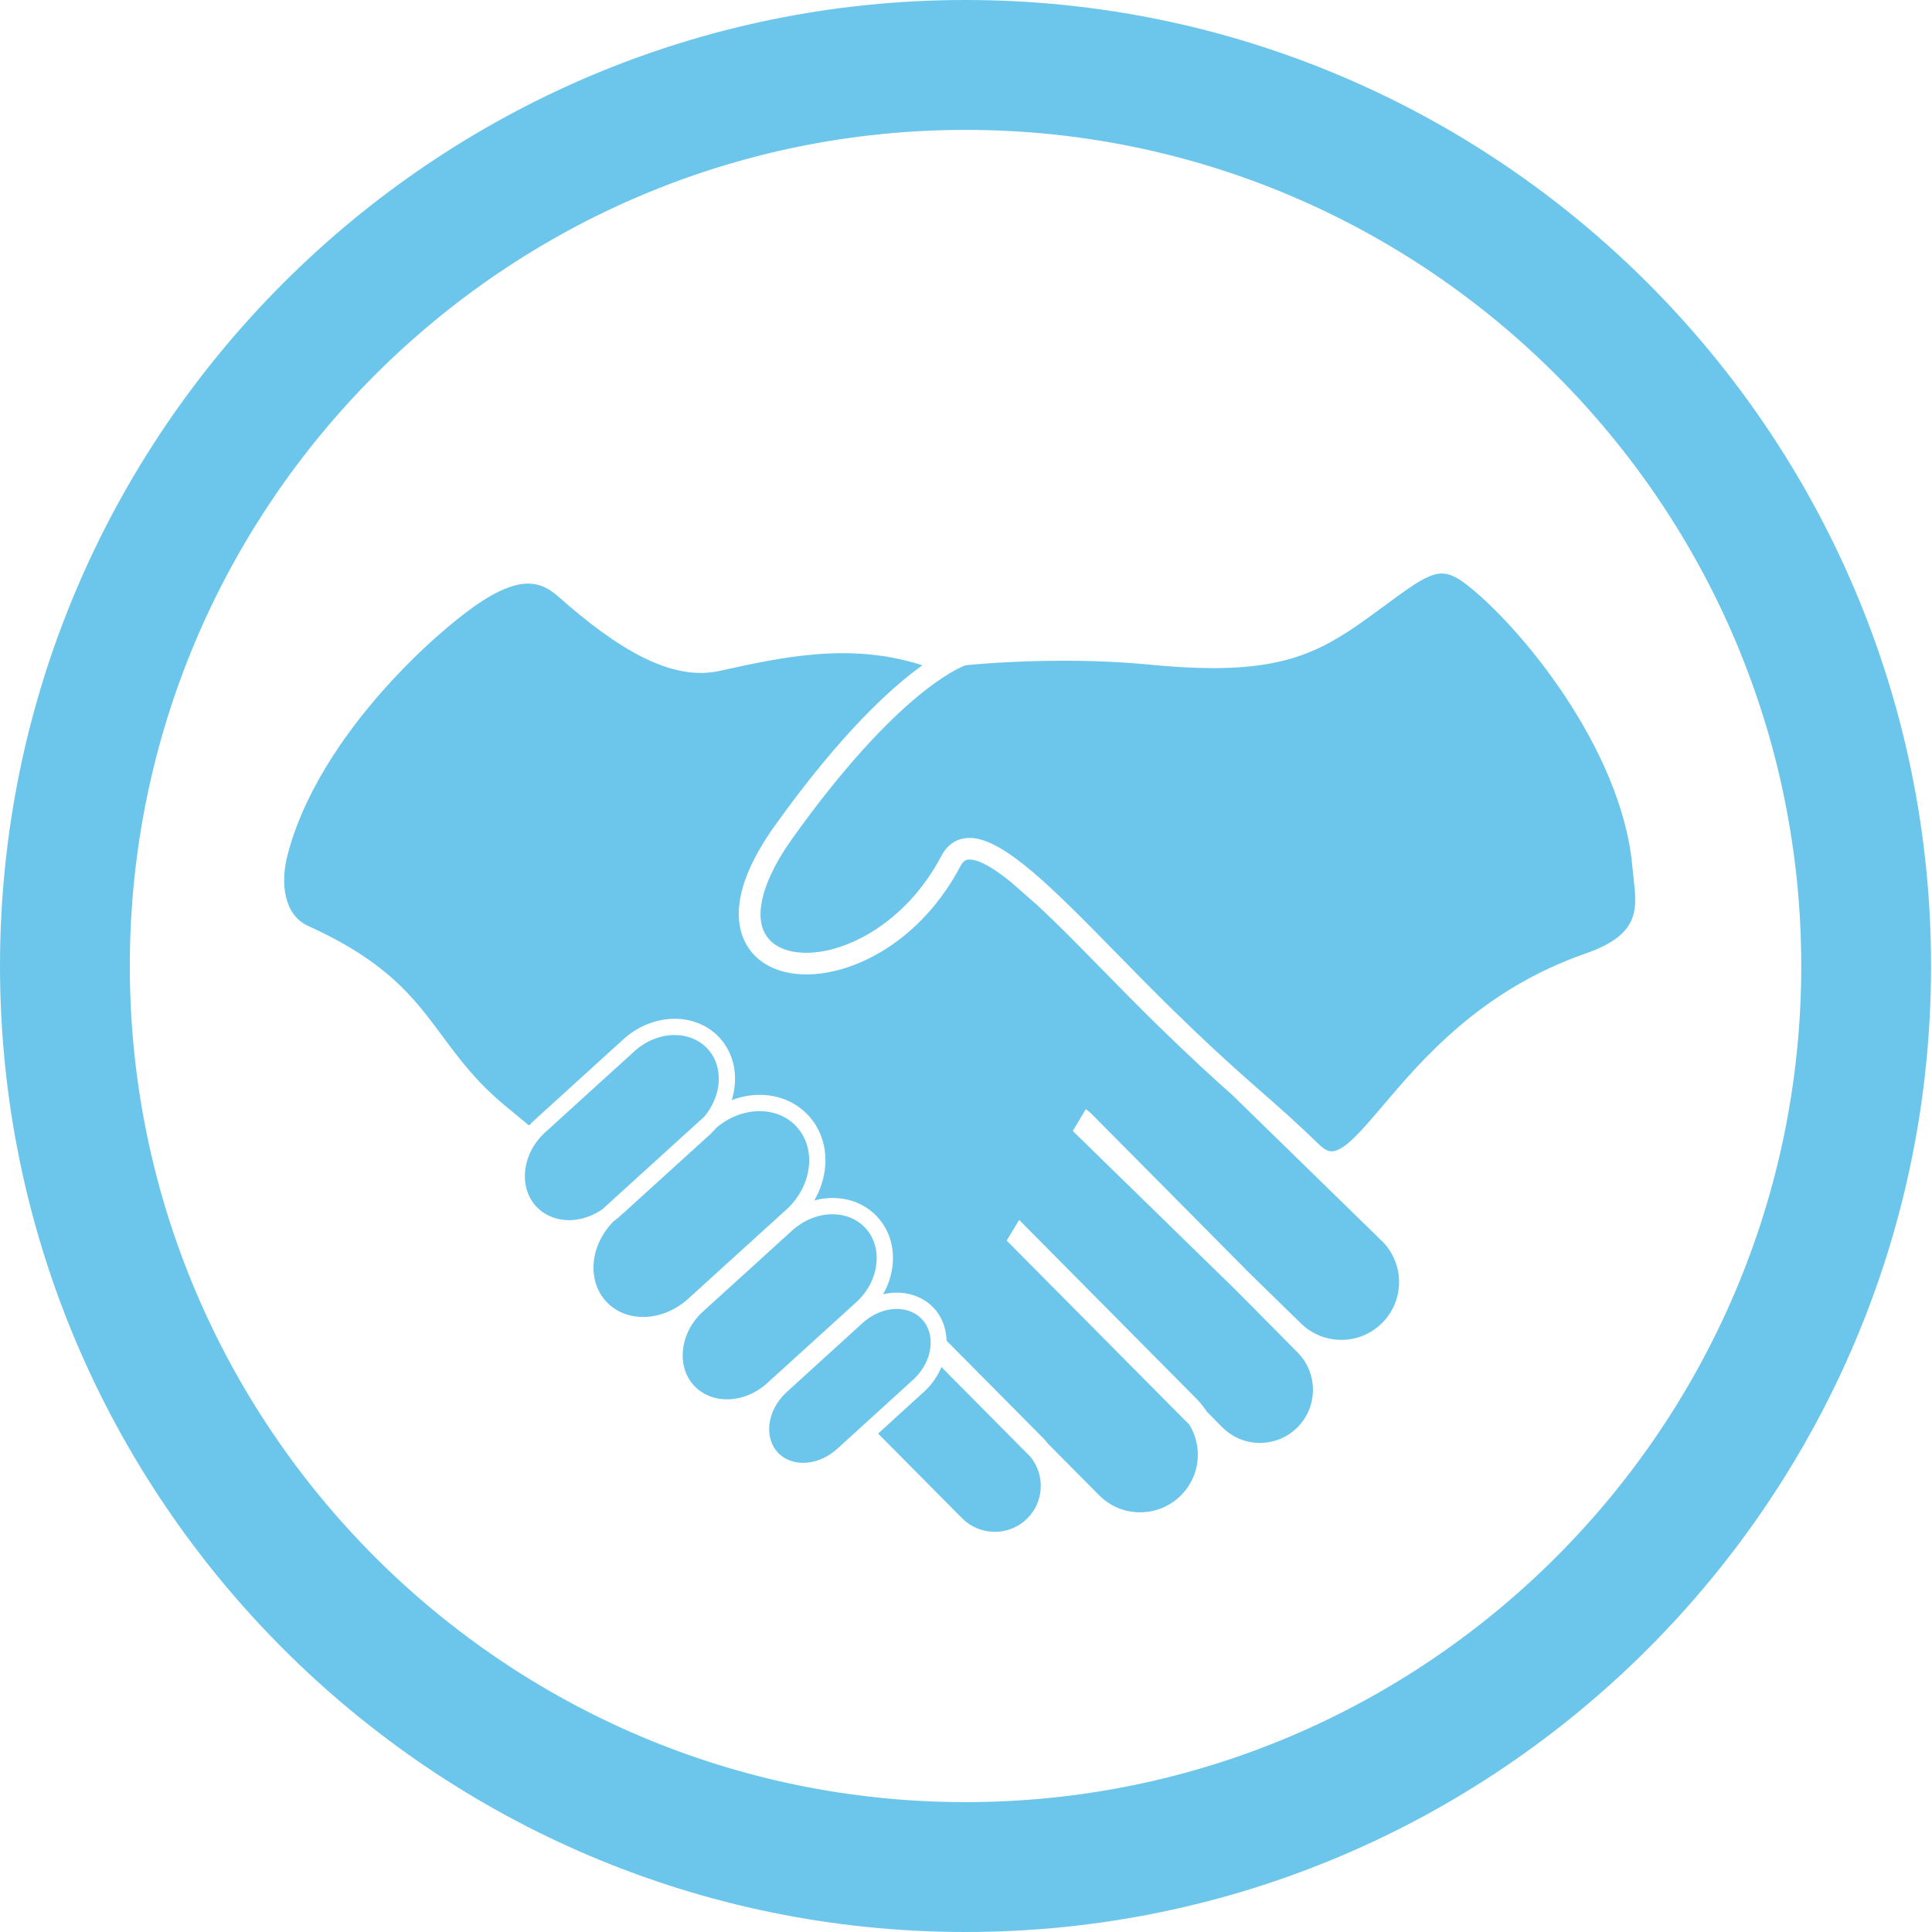 <?xml version="1.0" encoding="utf-8"?>
<!-- Generator: Adobe Illustrator 16.0.4, SVG Export Plug-In . SVG Version: 6.00 Build 0)  -->
<!DOCTYPE svg PUBLIC "-//W3C//DTD SVG 1.1//EN" "http://www.w3.org/Graphics/SVG/1.1/DTD/svg11.dtd">
<svg version="1.1" id="Layer_1" xmlns="http://www.w3.org/2000/svg" xmlns:xlink="http://www.w3.org/1999/xlink" x="0px" y="0px"
	 width="140px" height="140px" viewBox="0 0 140 140" enable-background="new 0 0 140 140" xml:space="preserve">
<g>
	<g>
		<path fill="#6CC6EC" d="M60.323,87.989c-1.072,0-2.169,0.46-3.01,1.261l-6.445,5.855c-0.792,0.755-1.286,1.739-1.381,2.766
			c-0.093,0.994,0.204,1.907,0.835,2.569c0.591,0.62,1.427,0.962,2.355,0.962c1.072,0,2.17-0.46,3.01-1.261l6.444-5.856
			c0.792-0.754,1.286-1.74,1.381-2.764c0.093-0.994-0.204-1.907-0.836-2.571C62.086,88.33,61.25,87.989,60.323,87.989z"/>
		<path fill="#6CC6EC" d="M55.038,80.518c-1.099,0-2.218,0.434-3.12,1.195c-0.132,0.154-0.27,0.305-0.421,0.449l-6.445,5.855
			c-0.186,0.178-0.386,0.337-0.591,0.486c-0.816,0.826-1.334,1.873-1.436,2.969c-0.104,1.113,0.229,2.137,0.938,2.88
			c0.663,0.697,1.601,1.08,2.64,1.08c1.199,0,2.425-0.513,3.363-1.408l7.108-6.458c0.884-0.842,1.436-1.942,1.543-3.088
			c0.104-1.115-0.229-2.139-0.938-2.882C57.015,80.9,56.078,80.518,55.038,80.518z"/>
		<path fill="#6CC6EC" d="M66.795,95.58c-0.448-0.469-1.091-0.729-1.812-0.729c-0.898,0-1.828,0.396-2.551,1.085l-5.496,5.004
			c-1.348,1.286-1.602,3.233-0.555,4.334c0.448,0.469,1.091,0.729,1.812,0.729c0.898,0,1.828-0.396,2.551-1.085l5.497-5.005
			C67.589,98.628,67.842,96.681,66.795,95.58z"/>
		<path fill="#6CC6EC" d="M48.887,75.002c-1.073,0-2.17,0.46-3.011,1.263l-6.444,5.856c-0.792,0.755-1.286,1.739-1.381,2.765
			c-0.093,0.994,0.204,1.908,0.835,2.57c0.591,0.62,1.428,0.962,2.355,0.962c0.849,0,1.708-0.298,2.448-0.815
			c0.027-0.026,0.051-0.056,0.078-0.082l7.107-6.458c0.043-0.042,0.09-0.077,0.134-0.116c1.322-1.539,1.464-3.69,0.233-4.981
			C50.65,75.344,49.814,75.002,48.887,75.002z"/>
		<path fill="#6CC6EC" d="M68.22,99.062c-0.263,0.616-0.646,1.207-1.177,1.713l-3.412,3.107l6.08,6.131
			c0.633,0.639,1.478,0.989,2.375,0.989c0.889,0,1.724-0.344,2.354-0.969c1.223-1.212,1.296-3.136,0.243-4.453L68.22,99.062z"/>
	</g>
	<g>
		<path fill="#6CC6EC" d="M69.966,140C31.387,140,0,108.599,0,70S31.387,0,69.966,0s69.966,31.402,69.966,70S108.545,140,69.966,140
			z M69.966,9.412C36.574,9.412,9.407,36.592,9.407,70s27.167,60.589,60.559,60.589c33.393,0,60.56-27.181,60.56-60.589
			S103.358,9.412,69.966,9.412z"/>
		<g>
			<path fill="#6CC6EC" d="M89.306,79.356c-1.354-1.2-2.982-2.681-5.401-5.043c-1.385-1.352-2.742-2.736-4.055-4.077
				c-1.573-1.606-3.167-3.23-4.625-4.592c-0.691-0.608-1.373-1.205-2.031-1.778c-1.212-0.969-2.235-1.579-2.934-1.579
				c-0.199,0-0.43,0.036-0.656,0.465c-2.857,5.429-7.669,7.859-11.171,7.859c-2.058,0-3.669-0.84-4.423-2.306
				c-0.749-1.454-0.983-4.106,2.144-8.48c4.762-6.658,8.398-9.978,10.685-11.614c-5.213-1.684-10.116-0.604-14.712,0.408
				c-3.437,0.758-7.292-1.508-11.692-5.406c-1.263-1.118-2.64-1.383-5.154,0.126c-3.092,1.855-12.195,9.806-14.458,18.669
				c-0.492,1.926-0.289,4.279,1.509,5.091c9.178,4.148,8.675,8.424,14.333,13.077c0.581,0.476,1.133,0.934,1.676,1.383
				c0.094-0.103,0.19-0.206,0.292-0.304l6.444-5.856c1.047-0.997,2.441-1.575,3.812-1.575c1.252,0,2.391,0.471,3.206,1.325
				c1.148,1.207,1.436,2.947,0.93,4.569c0.652-0.244,1.335-0.381,2.015-0.381c1.365,0,2.604,0.512,3.492,1.445
				c0.946,0.992,1.394,2.343,1.257,3.802c-0.078,0.843-0.351,1.66-0.783,2.406c0.433-0.116,0.876-0.181,1.319-0.181
				c1.252,0,2.391,0.47,3.206,1.325c0.87,0.913,1.28,2.153,1.155,3.49c-0.071,0.759-0.313,1.493-0.697,2.166
				c0.33-0.075,0.664-0.119,0.996-0.119c1.046,0,1.992,0.389,2.664,1.095c0.62,0.65,0.919,1.498,0.946,2.389l6.981,7.04
				c0.136,0.138,0.26,0.282,0.376,0.431l3.692,3.724c0.792,0.798,1.847,1.237,2.971,1.237c1.111,0,2.158-0.432,2.946-1.212
				c0.795-0.788,1.234-1.837,1.239-2.955c0.004-0.783-0.219-1.528-0.617-2.182L72.946,89.896c0.3-0.493,0.602-0.99,0.907-1.494
				l12.846,12.955c0.286,0.288,0.536,0.604,0.752,0.938l1.114,1.124c0.729,0.734,1.699,1.14,2.731,1.14
				c1.022,0,1.984-0.396,2.71-1.116c1.506-1.494,1.516-3.934,0.021-5.441l-4.507-4.547L77.738,81.955
				c0.326-0.544,0.641-1.071,0.946-1.584c0.156,0.125,0.316,0.244,0.458,0.39l11.479,11.575l3.652,3.564
				c0.788,0.769,1.825,1.191,2.924,1.191c1.138,0,2.201-0.448,2.995-1.263c0.781-0.799,1.204-1.854,1.19-2.973
				c-0.014-1.119-0.463-2.164-1.262-2.943L89.306,79.356z"/>
			<path fill="#6CC6EC" d="M57.43,60.74c-2.051,2.868-2.79,5.365-2.026,6.85c0.651,1.265,2.177,1.454,3.028,1.454
				c2.932,0,7.244-2.197,9.783-7.021c0.567-1.078,1.424-1.304,2.044-1.304c2.463,0,6.103,3.716,10.711,8.42
				c1.307,1.334,2.657,2.712,4.028,4.052c3.096,3.021,4.89,4.593,6.47,5.98c1.271,1.114,2.471,2.166,4.143,3.788
				c0.486,0.471,0.792,0.471,0.893,0.471c0.895,0,2.201-1.539,3.713-3.321c2.833-3.338,7.111-8.379,14.673-11.012
				c3.95-1.375,3.743-3.183,3.483-5.469c-0.029-0.266-0.06-0.532-0.083-0.794c-0.747-8.606-8.275-17.641-12.139-20.564
				c-0.641-0.485-1.17-0.712-1.666-0.712c-0.892,0-1.974,0.74-3.403,1.784l-0.764,0.561c-3.693,2.718-6.134,4.512-12.395,4.512
				c-1.355,0-2.857-0.082-4.592-0.25c-1.945-0.189-4.048-0.286-6.252-0.286c-3.738,0-6.616,0.279-7.108,0.33
				C69.5,48.376,64.962,50.207,57.43,60.74z"/>
		</g>
	</g>
</g>
</svg>
